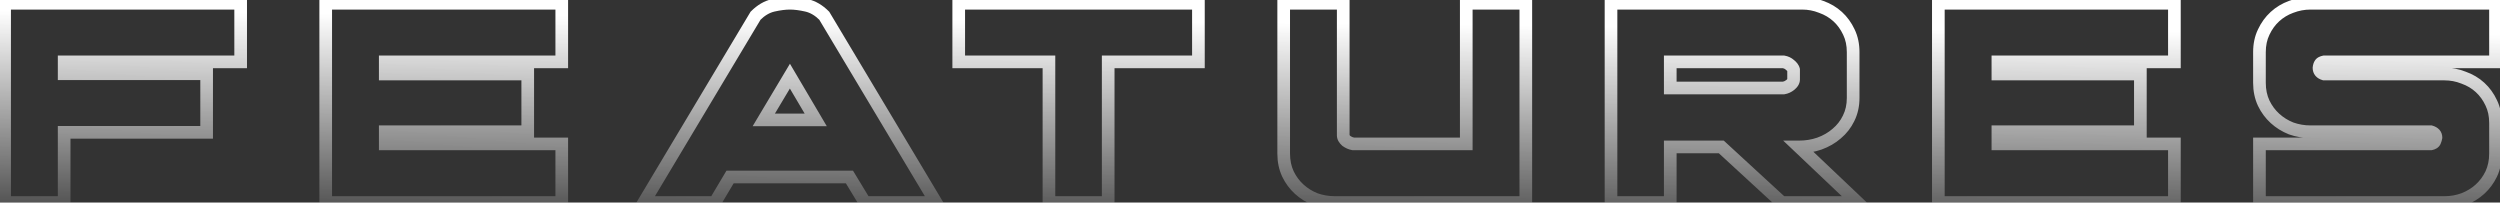 <svg width="395" height="32" viewBox="0 0 395 32" fill="none" xmlns="http://www.w3.org/2000/svg">
<rect x="0" y="0" width="395" height="32" fill="#333333" stroke="none"/>
<path d="M32.648 11.648H33.648V10.648H32.648V11.648ZM10.136 11.648H9.136V12.648H10.136V11.648ZM10.136 9.776V8.776H9.136V9.776H10.136ZM38.024 9.776V10.776H39.024V9.776H38.024ZM38.024 0.512H39.024V-0.488H38.024V0.512ZM0.728 0.512V-0.488H-0.272V0.512H0.728ZM0.728 32H-0.272V33H0.728V32ZM10.136 32V33H11.136V32H10.136ZM10.136 20.912V19.912H9.136V20.912H10.136ZM32.648 20.912V21.912H33.648V20.912H32.648ZM32.648 10.648H10.136V12.648H32.648V10.648ZM11.136 11.648V9.776H9.136V11.648H11.136ZM10.136 10.776H38.024V8.776H10.136V10.776ZM39.024 9.776V0.512H37.024V9.776H39.024ZM38.024 -0.488H0.728V1.512H38.024V-0.488ZM-0.272 0.512V32H1.728V0.512H-0.272ZM0.728 33H10.136V31H0.728V33ZM11.136 32V20.912H9.136V32H11.136ZM10.136 21.912H32.648V19.912H10.136V21.912ZM33.648 20.912V11.648H31.648V20.912H33.648ZM83.382 11.696H84.382V10.696H83.382V11.696ZM60.87 11.696H59.87V12.696H60.87V11.696ZM60.87 9.776V8.776H59.87V9.776H60.87ZM88.758 9.776V10.776H89.758V9.776H88.758ZM88.758 0.512H89.758V-0.488H88.758V0.512ZM51.462 0.512V-0.488H50.462V0.512H51.462ZM51.462 32H50.462V33H51.462V32ZM88.758 32V33H89.758V32H88.758ZM88.758 22.736H89.758V21.736H88.758V22.736ZM60.87 22.736H59.87V23.736H60.87V22.736ZM60.87 20.816V19.816H59.87V20.816H60.87ZM83.382 20.816V21.816H84.382V20.816H83.382ZM83.382 10.696H60.87V12.696H83.382V10.696ZM61.87 11.696V9.776H59.87V11.696H61.87ZM60.87 10.776H88.758V8.776H60.87V10.776ZM89.758 9.776V0.512H87.758V9.776H89.758ZM88.758 -0.488H51.462V1.512H88.758V-0.488ZM50.462 0.512V32H52.462V0.512H50.462ZM51.462 33H88.758V31H51.462V33ZM89.758 32V22.736H87.758V32H89.758ZM88.758 21.736H60.87V23.736H88.758V21.736ZM61.87 22.736V20.816H59.87V22.736H61.87ZM60.87 21.816H83.382V19.816H60.87V21.816ZM84.382 20.816V11.696H82.382V20.816H84.382ZM136.661 32L135.806 32.519L136.098 33H136.661V32ZM147.893 32V33H149.656L148.751 31.486L147.893 32ZM130.229 2.48L131.087 1.967L131.023 1.86L130.936 1.773L130.229 2.48ZM127.445 0.848L127.665 -0.127L127.445 0.848ZM122.165 0.848L121.944 -0.127L122.165 0.848ZM119.381 2.48L118.674 1.773L118.586 1.86L118.523 1.967L119.381 2.48ZM101.717 32L100.859 31.486L99.953 33H101.717V32ZM112.949 32V33H113.517L113.808 32.511L112.949 32ZM115.349 27.968V26.968H114.78L114.489 27.456L115.349 27.968ZM134.213 27.968L135.068 27.449L134.775 26.968H134.213V27.968ZM124.805 12.032L125.666 11.524L124.81 10.073L123.946 11.519L124.805 12.032ZM128.885 18.944V19.944H130.636L129.746 18.436L128.885 18.944ZM120.677 18.944L119.818 18.431L118.915 19.944H120.677V18.944ZM136.661 33H147.893V31H136.661V33ZM148.751 31.486L131.087 1.967L129.371 2.993L147.035 32.514L148.751 31.486ZM130.936 1.773C129.965 0.802 128.876 0.146 127.665 -0.127L127.224 1.823C127.998 1.998 128.764 2.43 129.522 3.187L130.936 1.773ZM127.665 -0.127C126.622 -0.363 125.666 -0.488 124.805 -0.488V1.512C125.479 1.512 126.283 1.611 127.224 1.823L127.665 -0.127ZM124.805 -0.488C123.943 -0.488 122.987 -0.363 121.944 -0.127L122.385 1.823C123.326 1.611 124.13 1.512 124.805 1.512V-0.488ZM121.944 -0.127C120.734 0.146 119.644 0.802 118.674 1.773L120.088 3.187C120.845 2.43 121.612 1.998 122.385 1.823L121.944 -0.127ZM118.523 1.967L100.859 31.486L102.575 32.514L120.239 2.993L118.523 1.967ZM101.717 33H112.949V31H101.717V33ZM113.808 32.511L116.208 28.48L114.489 27.456L112.089 31.488L113.808 32.511ZM115.349 28.968H134.213V26.968H115.349V28.968ZM133.358 28.487L135.806 32.519L137.516 31.481L135.068 27.449L133.358 28.487ZM123.944 12.54L128.024 19.452L129.746 18.436L125.666 11.524L123.944 12.54ZM128.885 17.944H120.677V19.944H128.885V17.944ZM121.535 19.457L125.663 12.545L123.946 11.519L119.818 18.431L121.535 19.457ZM165.734 9.776H166.734V8.776H165.734V9.776ZM151.478 9.776H150.478V10.776H151.478V9.776ZM151.478 0.512V-0.488H150.478V0.512H151.478ZM189.35 0.512H190.35V-0.488H189.35V0.512ZM189.35 9.776V10.776H190.35V9.776H189.35ZM175.094 9.776V8.776H174.094V9.776H175.094ZM175.094 32V33H176.094V32H175.094ZM165.734 32H164.734V33H165.734V32ZM165.734 8.776H151.478V10.776H165.734V8.776ZM152.478 9.776V0.512H150.478V9.776H152.478ZM151.478 1.512H189.35V-0.488H151.478V1.512ZM188.35 0.512V9.776H190.35V0.512H188.35ZM189.35 8.776H175.094V10.776H189.35V8.776ZM174.094 9.776V32H176.094V9.776H174.094ZM175.094 31H165.734V33H175.094V31ZM166.734 32V9.776H164.734V32H166.734ZM212.23 0.512H213.23V-0.488H212.23V0.512ZM212.71 22.256L212.041 22.999L212.079 23.034L212.122 23.065L212.71 22.256ZM213.814 22.736L213.649 23.722L213.731 23.736H213.814V22.736ZM231.67 22.736V23.736H232.67V22.736H231.67ZM231.67 0.512V-0.488H230.67V0.512H231.67ZM241.078 0.512H242.078V-0.488H241.078V0.512ZM241.078 32V33H242.078V32H241.078ZM207.814 31.472L207.442 32.401L207.461 32.408L207.479 32.414L207.814 31.472ZM203.494 27.488L202.587 27.911L202.593 27.923L203.494 27.488ZM202.822 0.512V-0.488H201.822V0.512H202.822ZM211.23 0.512V21.392H213.23V0.512H211.23ZM211.23 21.392C211.23 22.079 211.615 22.616 212.041 22.999L213.379 21.513C213.277 21.421 213.237 21.361 213.224 21.338C213.214 21.321 213.23 21.343 213.23 21.392H211.23ZM212.122 23.065C212.584 23.401 213.095 23.63 213.649 23.722L213.978 21.75C213.765 21.714 213.539 21.623 213.298 21.447L212.122 23.065ZM213.814 23.736H231.67V21.736H213.814V23.736ZM232.67 22.736V0.512H230.67V22.736H232.67ZM231.67 1.512H241.078V-0.488H231.67V1.512ZM240.078 0.512V32H242.078V0.512H240.078ZM241.078 31H210.886V33H241.078V31ZM210.886 31C209.943 31 209.032 30.843 208.148 30.53L207.479 32.414C208.579 32.805 209.716 33 210.886 33V31ZM208.185 30.544C207.332 30.202 206.588 29.738 205.944 29.149L204.595 30.627C205.424 31.383 206.375 31.974 207.442 32.401L208.185 30.544ZM205.944 29.149C205.305 28.566 204.789 27.87 204.394 27.053L202.593 27.923C203.095 28.962 203.762 29.866 204.595 30.627L205.944 29.149ZM204.4 27.065C204.021 26.252 203.822 25.327 203.822 24.272H201.822C201.822 25.585 202.071 26.804 202.588 27.911L204.4 27.065ZM203.822 24.272V0.512H201.822V24.272H203.822ZM202.822 1.512H212.23V-0.488H202.822V1.512ZM281.517 32L280.84 32.736L281.127 33H281.517V32ZM293.517 32V33H296.025L294.205 31.274L293.517 32ZM284.253 23.216V22.216H281.744L283.564 23.942L284.253 23.216ZM287.469 22.688L287.794 23.634L287.802 23.631L287.81 23.628L287.469 22.688ZM290.204 21.104L289.561 20.338L289.554 20.345L289.546 20.351L290.204 21.104ZM292.077 18.704L291.182 18.257L291.176 18.269L292.077 18.704ZM292.125 5.072L291.218 5.495L291.224 5.507L292.125 5.072ZM290.349 2.624L291.023 1.886V1.886L290.349 2.624ZM287.757 1.088L287.385 2.016L287.403 2.024L287.422 2.03L287.757 1.088ZM254.54 0.512V-0.488H253.54V0.512H254.54ZM254.54 32H253.54V33H254.54V32ZM263.901 32V33H264.901V32H263.901ZM263.901 23.216V22.216H262.901V23.216H263.901ZM271.965 23.216L272.641 22.48L272.354 22.216H271.965V23.216ZM281.805 9.776L281.969 8.79L281.887 8.776H281.805V9.776ZM282.812 10.256L282.148 11.003L282.168 11.021L282.188 11.037L282.812 10.256ZM283.388 11.024H284.388V10.901L284.359 10.781L283.388 11.024ZM282.861 13.424L283.485 14.205L283.494 14.198L282.861 13.424ZM281.805 13.904V14.904H281.887L281.969 14.89L281.805 13.904ZM263.901 13.904H262.901V14.904H263.901V13.904ZM263.901 9.776V8.776H262.901V9.776H263.901ZM281.517 33H293.517V31H281.517V33ZM294.205 31.274L284.941 22.49L283.564 23.942L292.828 32.726L294.205 31.274ZM284.253 24.216C285.479 24.216 286.661 24.023 287.794 23.634L287.143 21.742C286.228 22.057 285.266 22.216 284.253 22.216V24.216ZM287.81 23.628C288.971 23.206 289.993 22.618 290.863 21.857L289.546 20.351C288.88 20.934 288.078 21.402 287.127 21.748L287.81 23.628ZM290.848 21.87C291.754 21.108 292.467 20.196 292.977 19.139L291.176 18.269C290.79 19.068 290.255 19.756 289.561 20.338L290.848 21.87ZM292.971 19.151C293.527 18.038 293.797 16.811 293.797 15.488H291.797C291.797 16.533 291.586 17.45 291.182 18.257L292.971 19.151ZM293.797 15.488V8.24H291.797V15.488H293.797ZM293.797 8.24C293.797 6.928 293.548 5.72 293.025 4.637L291.224 5.507C291.597 6.28 291.797 7.184 291.797 8.24H293.797ZM293.031 4.649C292.53 3.577 291.862 2.652 291.023 1.886L289.674 3.362C290.307 3.94 290.823 4.647 291.218 5.495L293.031 4.649ZM291.023 1.886C290.183 1.119 289.202 0.54 288.091 0.146L287.422 2.03C288.296 2.34 289.042 2.785 289.674 3.362L291.023 1.886ZM288.128 0.16C287.047 -0.273 285.913 -0.488 284.733 -0.488V1.512C285.664 1.512 286.546 1.681 287.385 2.016L288.128 0.16ZM284.733 -0.488H254.54V1.512H284.733V-0.488ZM253.54 0.512V32H255.54V0.512H253.54ZM254.54 33H263.901V31H254.54V33ZM264.901 32V23.216H262.901V32H264.901ZM263.901 24.216H271.965V22.216H263.901V24.216ZM271.288 23.952L280.84 32.736L282.193 31.264L272.641 22.48L271.288 23.952ZM281.64 10.762C281.84 10.796 282.002 10.874 282.148 11.003L283.477 9.509C283.047 9.126 282.537 8.884 281.969 8.79L281.64 10.762ZM282.188 11.037C282.299 11.126 282.363 11.195 282.397 11.24C282.429 11.284 282.425 11.292 282.418 11.267L284.359 10.781C284.219 10.224 283.839 9.797 283.437 9.475L282.188 11.037ZM282.388 11.024V12.56H284.388V11.024H282.388ZM282.388 12.56C282.388 12.49 282.412 12.456 282.403 12.47C282.39 12.492 282.345 12.554 282.227 12.65L283.494 14.198C283.944 13.83 284.388 13.287 284.388 12.56H282.388ZM282.236 12.643C282.042 12.798 281.847 12.883 281.64 12.918L281.969 14.89C282.53 14.797 283.039 14.562 283.485 14.205L282.236 12.643ZM281.805 12.904H263.901V14.904H281.805V12.904ZM264.901 13.904V9.776H262.901V13.904H264.901ZM263.901 10.776H281.805V8.776H263.901V10.776ZM338.179 11.696H339.179V10.696H338.179V11.696ZM315.667 11.696H314.667V12.696H315.667V11.696ZM315.667 9.776V8.776H314.667V9.776H315.667ZM343.555 9.776V10.776H344.555V9.776H343.555ZM343.555 0.512H344.555V-0.488H343.555V0.512ZM306.259 0.512V-0.488H305.259V0.512H306.259ZM306.259 32H305.259V33H306.259V32ZM343.555 32V33H344.555V32H343.555ZM343.555 22.736H344.555V21.736H343.555V22.736ZM315.667 22.736H314.667V23.736H315.667V22.736ZM315.667 20.816V19.816H314.667V20.816H315.667ZM338.179 20.816V21.816H339.179V20.816H338.179ZM338.179 10.696H315.667V12.696H338.179V10.696ZM316.667 11.696V9.776H314.667V11.696H316.667ZM315.667 10.776H343.555V8.776H315.667V10.776ZM344.555 9.776V0.512H342.555V9.776H344.555ZM343.555 -0.488H306.259V1.512H343.555V-0.488ZM305.259 0.512V32H307.259V0.512H305.259ZM306.259 33H343.555V31H306.259V33ZM344.555 32V22.736H342.555V32H344.555ZM343.555 21.736H315.667V23.736H343.555V21.736ZM316.667 22.736V20.816H314.667V22.736H316.667ZM315.667 21.816H338.179V19.816H315.667V21.816ZM339.179 20.816V11.696H337.179V20.816H339.179ZM367.218 11.696L366.935 12.655L367.074 12.696H367.218V11.696ZM366.402 10.736L365.408 10.626L365.402 10.681V10.736H366.402ZM366.594 10.112L367.394 10.712L367.425 10.671L367.451 10.627L366.594 10.112ZM367.218 9.776V8.776H367.119L367.022 8.795L367.218 9.776ZM394.29 9.776V10.776H395.29V9.776H394.29ZM394.29 0.512H395.29V-0.488H394.29V0.512ZM361.986 1.088L362.33 2.027L362.338 2.024L362.347 2.021L361.986 1.088ZM359.442 2.624L358.767 1.886V1.886L359.442 2.624ZM357.666 5.072L358.566 5.507L358.572 5.495L357.666 5.072ZM357.666 16.304L356.759 16.727L356.765 16.739L357.666 16.304ZM361.986 20.288L361.614 21.216L361.633 21.224L361.651 21.23L361.986 20.288ZM384.066 20.816L384.348 19.857L384.21 19.816H384.066V20.816ZM384.882 21.728L385.868 21.892L385.882 21.811V21.728H384.882ZM384.69 22.352L385.584 22.799L385.597 22.773L385.609 22.746L384.69 22.352ZM384.066 22.736V23.736H384.165L384.262 23.717L384.066 22.736ZM356.994 22.736V21.736H355.994V22.736H356.994ZM356.994 32H355.994V33H356.994V32ZM389.25 31.472L389.594 32.411L389.602 32.408L389.611 32.405L389.25 31.472ZM393.618 27.488L394.518 27.923L394.524 27.911L393.618 27.488ZM393.618 16.256L392.711 16.679L392.717 16.691L393.618 16.256ZM389.25 12.272L388.878 13.2L388.897 13.208L388.915 13.214L389.25 12.272ZM367.5 10.737C367.351 10.693 367.34 10.656 367.368 10.688C367.382 10.705 367.393 10.726 367.399 10.744C367.405 10.761 367.402 10.761 367.402 10.736H365.402C365.402 11.177 365.532 11.617 365.844 11.984C366.143 12.336 366.54 12.539 366.935 12.655L367.5 10.737ZM367.396 10.846C367.407 10.746 367.421 10.686 367.429 10.658C367.433 10.645 367.435 10.644 367.43 10.653C367.426 10.661 367.415 10.683 367.394 10.712L365.794 9.512C365.535 9.857 365.446 10.283 365.408 10.626L367.396 10.846ZM367.451 10.627C367.385 10.737 367.309 10.782 367.296 10.789C367.289 10.792 367.294 10.789 367.315 10.782C367.335 10.775 367.368 10.766 367.414 10.757L367.022 8.795C366.62 8.876 366.055 9.067 365.736 9.598L367.451 10.627ZM367.218 10.776H394.29V8.776H367.218V10.776ZM395.29 9.776V0.512H393.29V9.776H395.29ZM394.29 -0.488H365.058V1.512H394.29V-0.488ZM365.058 -0.488C363.877 -0.488 362.731 -0.273 361.625 0.155L362.347 2.021C363.224 1.681 364.126 1.512 365.058 1.512V-0.488ZM361.641 0.149C360.563 0.545 359.602 1.124 358.767 1.886L360.116 3.362C360.753 2.78 361.489 2.335 362.33 2.027L361.641 0.149ZM358.767 1.886C357.928 2.652 357.26 3.577 356.759 4.649L358.572 5.495C358.968 4.647 359.483 3.94 360.116 3.362L358.767 1.886ZM356.765 4.637C356.243 5.72 355.994 6.928 355.994 8.24H357.994C357.994 7.184 358.193 6.28 358.566 5.507L356.765 4.637ZM355.994 8.24V13.088H357.994V8.24H355.994ZM355.994 13.088C355.994 14.401 356.243 15.62 356.759 16.727L358.572 15.881C358.193 15.068 357.994 14.143 357.994 13.088H355.994ZM356.765 16.739C357.267 17.777 357.934 18.682 358.767 19.442L360.116 17.965C359.477 17.382 358.961 16.686 358.566 15.869L356.765 16.739ZM358.767 19.442C359.595 20.198 360.547 20.79 361.614 21.216L362.357 19.36C361.504 19.018 360.76 18.553 360.116 17.965L358.767 19.442ZM361.651 21.23C362.751 21.621 363.888 21.816 365.058 21.816V19.816C364.115 19.816 363.204 19.659 362.32 19.346L361.651 21.23ZM365.058 21.816H384.066V19.816H365.058V21.816ZM383.783 21.775C383.86 21.798 383.905 21.819 383.928 21.832C383.95 21.845 383.946 21.846 383.932 21.831C383.917 21.813 383.901 21.788 383.89 21.759C383.88 21.732 383.882 21.718 383.882 21.728H385.882C385.882 21.284 385.74 20.851 385.423 20.497C385.123 20.162 384.732 19.97 384.348 19.857L383.783 21.775ZM383.895 21.564C383.879 21.66 383.842 21.79 383.77 21.958L385.609 22.746C385.729 22.466 385.82 22.18 385.868 21.892L383.895 21.564ZM383.795 21.905C383.817 21.862 383.843 21.825 383.872 21.795C383.899 21.766 383.924 21.749 383.938 21.74C383.962 21.725 383.95 21.739 383.87 21.755L384.262 23.717C384.723 23.624 385.29 23.387 385.584 22.799L383.795 21.905ZM384.066 21.736H356.994V23.736H384.066V21.736ZM355.994 22.736V32H357.994V22.736H355.994ZM356.994 33H386.226V31H356.994V33ZM386.226 33C387.395 33 388.52 32.805 389.594 32.411L388.905 30.533C388.059 30.843 387.168 31 386.226 31V33ZM389.611 32.405C390.71 31.979 391.682 31.387 392.516 30.627L391.167 29.149C390.529 29.733 389.773 30.197 388.889 30.539L389.611 32.405ZM392.516 30.627C393.349 29.866 394.017 28.962 394.518 27.923L392.717 27.053C392.323 27.87 391.806 28.566 391.167 29.149L392.516 30.627ZM394.524 27.911C395.041 26.804 395.29 25.585 395.29 24.272H393.29C393.29 25.327 393.091 26.252 392.711 27.065L394.524 27.911ZM395.29 24.272V19.424H393.29V24.272H395.29ZM395.29 19.424C395.29 18.112 395.041 16.904 394.518 15.821L392.717 16.691C393.091 17.464 393.29 18.368 393.29 19.424H395.29ZM394.524 15.833C394.024 14.761 393.355 13.836 392.516 13.069L391.167 14.546C391.8 15.124 392.316 15.831 392.711 16.679L394.524 15.833ZM392.516 13.069C391.676 12.303 390.695 11.724 389.584 11.33L388.915 13.214C389.789 13.524 390.535 13.97 391.167 14.546L392.516 13.069ZM389.621 11.344C388.54 10.911 387.406 10.696 386.226 10.696V12.696C387.157 12.696 388.039 12.865 388.878 13.2L389.621 11.344ZM386.226 10.696H367.218V12.696H386.226V10.696Z" fill="url(#paint0_linear_1019_598)"/>
<defs>
<linearGradient id="paint0_linear_1019_598" x1="197.5" y1="-11" x2="197" y2="40" gradientUnits="userSpaceOnUse">
<stop offset="0.286" stop-color="white"/>
<stop offset="1" stop-color="white" stop-opacity="0"/>
</linearGradient>
</defs>
</svg>
